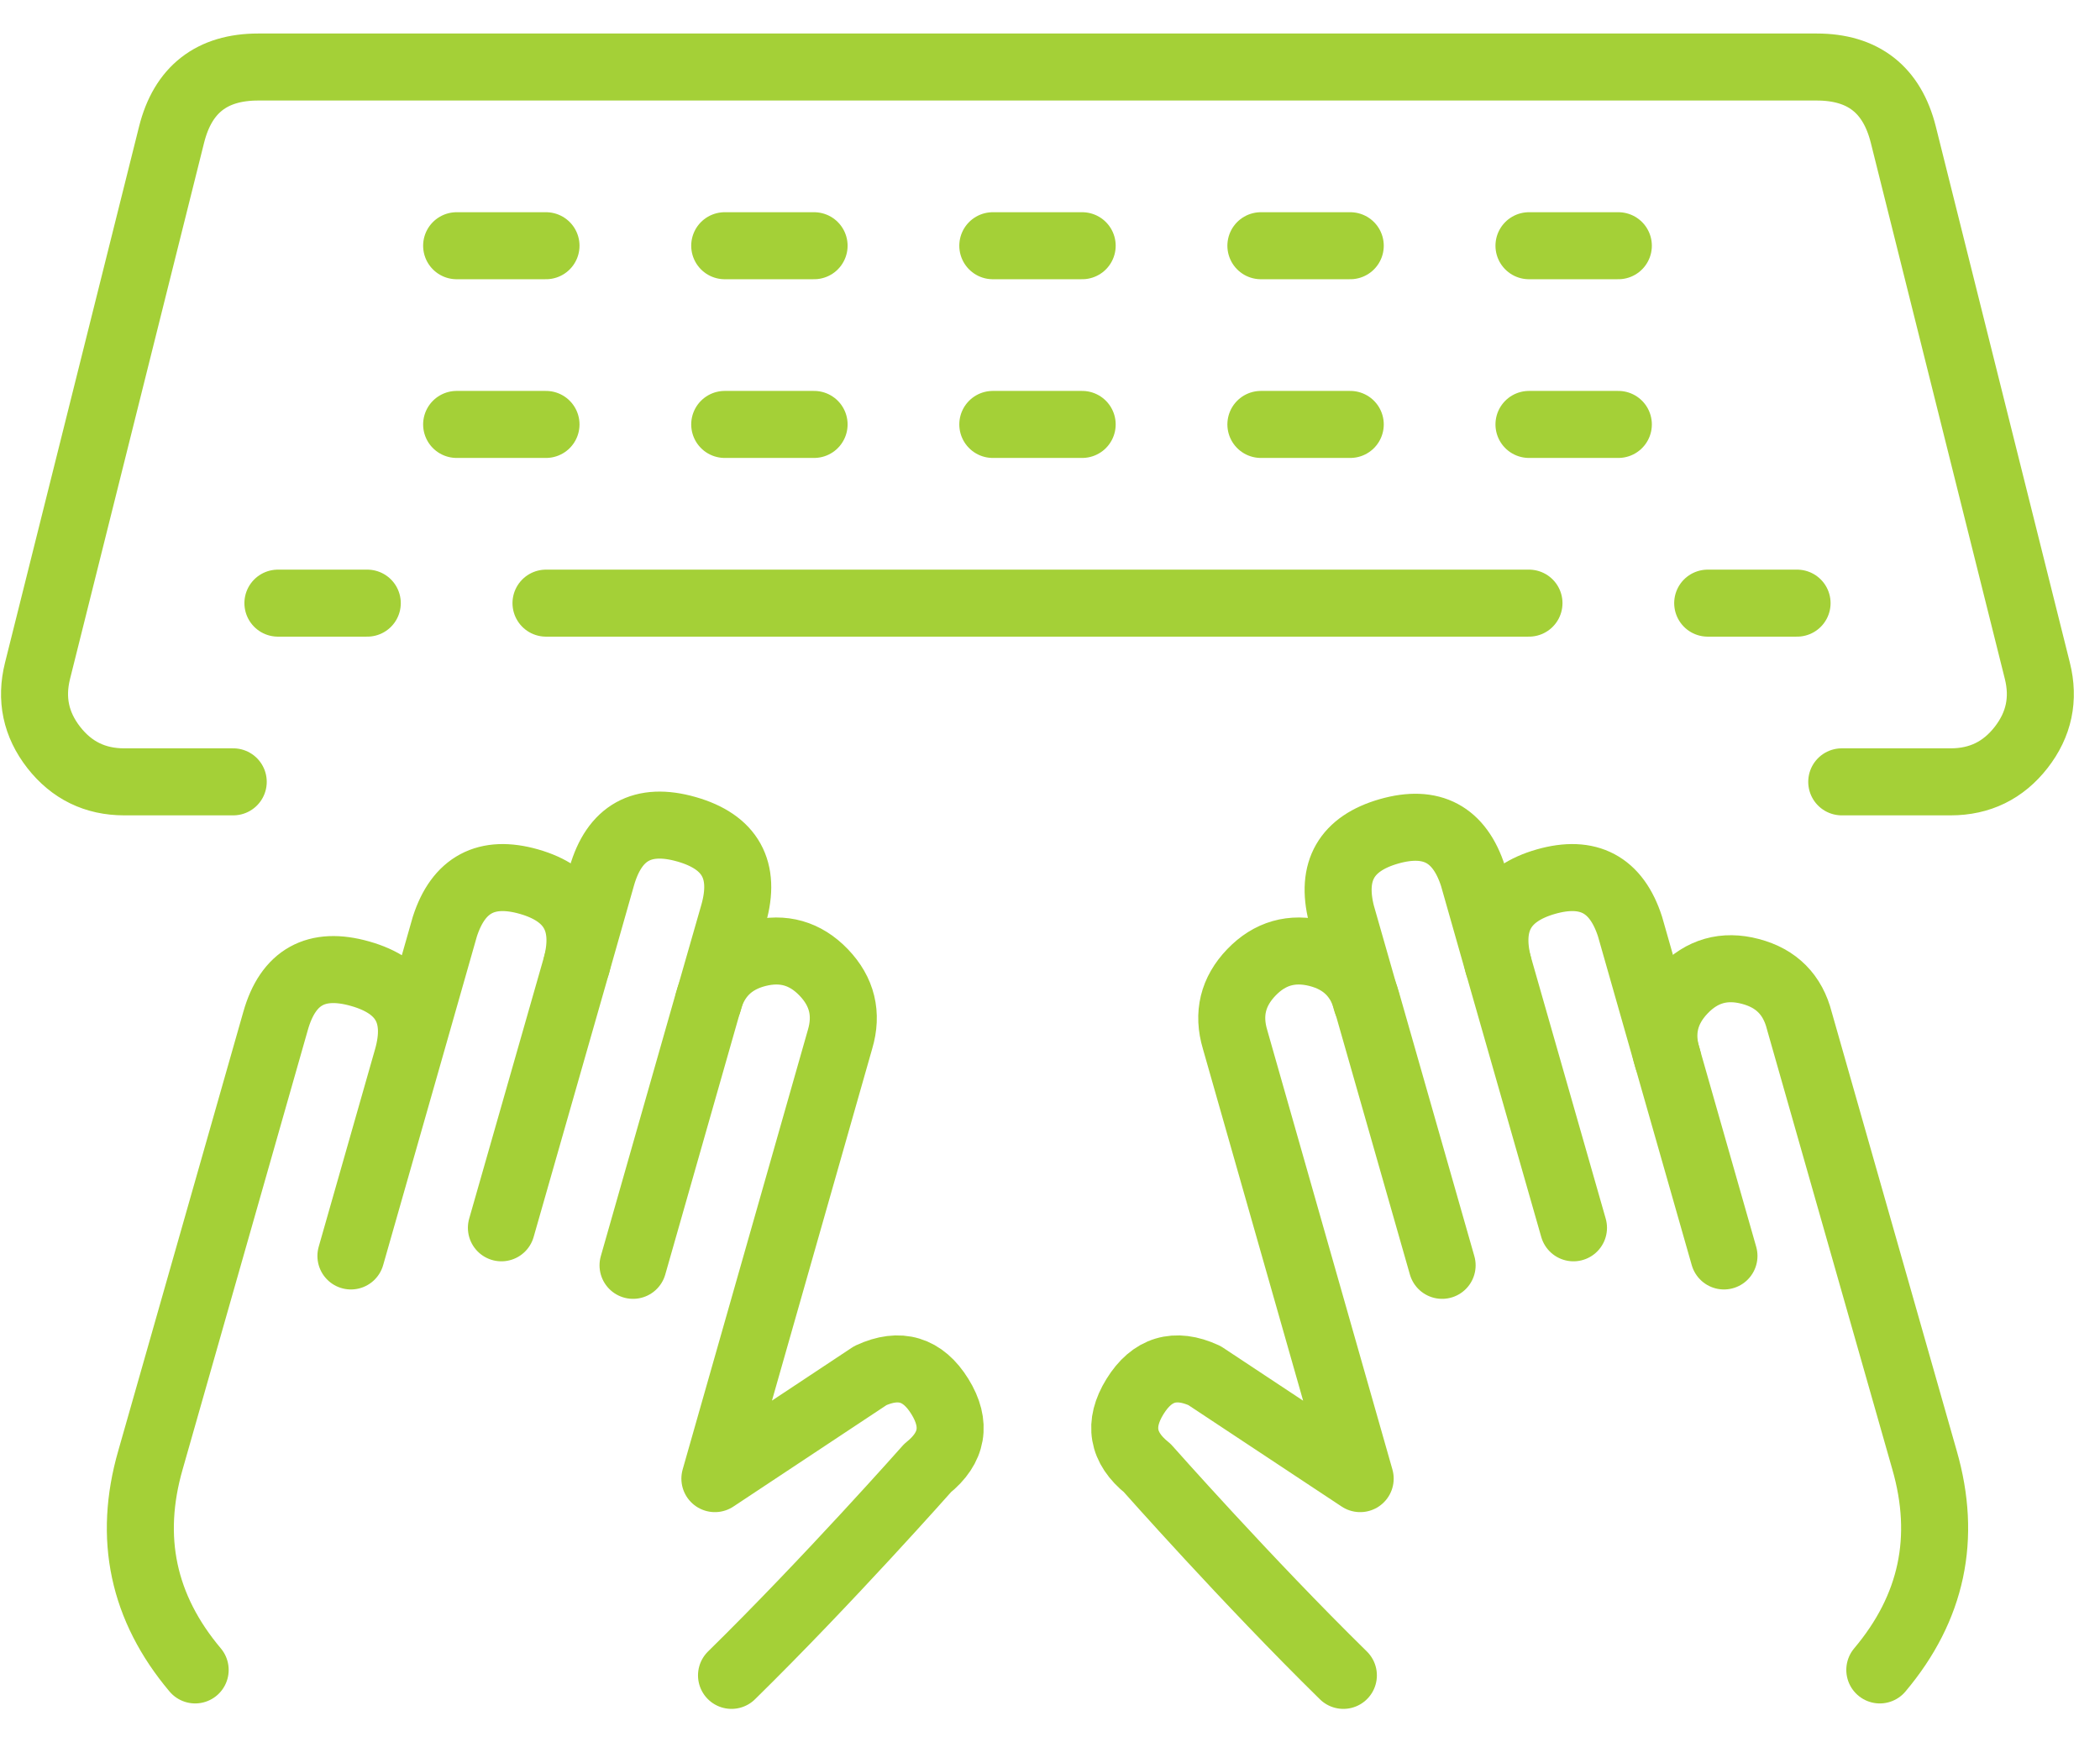 <svg width="47" height="39" viewBox="0 0 47 39" xmlns="http://www.w3.org/2000/svg">
    <g fill="none" fill-rule="evenodd">
        <path stroke-opacity=".012" stroke="#000" stroke-width="0" d="M-1-4h48v48H-1z"/>
        <g stroke="#A4D037" stroke-linecap="round" stroke-linejoin="round" stroke-width="1.5">
            <path d="M5.22 17.5H2.78c-.65 0-1.176-.257-1.577-.77-.4-.513-.521-1.085-.363-1.716l3-12c.253-1.01.9-1.514 1.94-1.514h34.878c1.04 0 1.687.505 1.94 1.514l3 12c.158.631.037 1.203-.363 1.716-.4.513-.926.77-1.577.77H41.22M6.22 13.5h2M10.22 9.5h2M16.22 9.5h2M22.22 9.5h2M28.22 9.5h2M34.22 9.5h2M10.22 5.5h2M16.22 5.5h2M22.22 5.5h2M28.22 5.5h2M34.22 5.5h2M12.22 13.5h22M38.22 13.5h2M15.854 22.424l.564-1.966c.28-.983-.07-1.615-1.053-1.896-.983-.281-1.615.07-1.897 1.052l-.56 1.97"/>
            <path d="M11.222 27.482l1.686-5.898c.24-.96-.116-1.577-1.068-1.85-.952-.272-1.58.063-1.884 1.006l-.84 2.948M16.372 37.5c2.154-2.114 4.388-4.64 4.388-4.64.564-.452.656-.986.276-1.601s-.9-.772-1.556-.469L16 33.096l2.8-9.83c.17-.57.048-1.07-.364-1.5-.413-.43-.908-.57-1.485-.424-.577.147-.944.508-1.101 1.082l-1.682 5.898M7.854 28.112l1.262-4.424c.28-.983-.072-1.614-1.055-1.893-.983-.28-1.614.072-1.893 1.055l-2.8 9.828c-.503 1.745-.17 3.311 1 4.7M30.584 22.424l-.562-1.966c-.242-.96.113-1.577 1.065-1.85.953-.272 1.58.063 1.883 1.006l.56 1.97"/>
            <path d="M35.216 27.482l-1.686-5.898c-.24-.96.116-1.577 1.068-1.85.952-.272 1.58.063 1.884 1.006l.84 2.948M30.066 37.5c-2.154-2.114-4.388-4.64-4.388-4.64-.564-.452-.656-.986-.276-1.601s.9-.772 1.556-.469l3.484 2.306-2.8-9.83c-.17-.57-.048-1.07.364-1.5.413-.43.908-.57 1.485-.424.577.147.944.508 1.101 1.082l1.684 5.898"/>
            <path d="M38.584 28.112l-1.262-4.424c-.182-.576-.064-1.082.352-1.52.416-.437.916-.579 1.5-.425.584.153.95.522 1.098 1.107l2.8 9.828c.503 1.745.17 3.311-1 4.7"/>
        </g>
    </g>
</svg>
